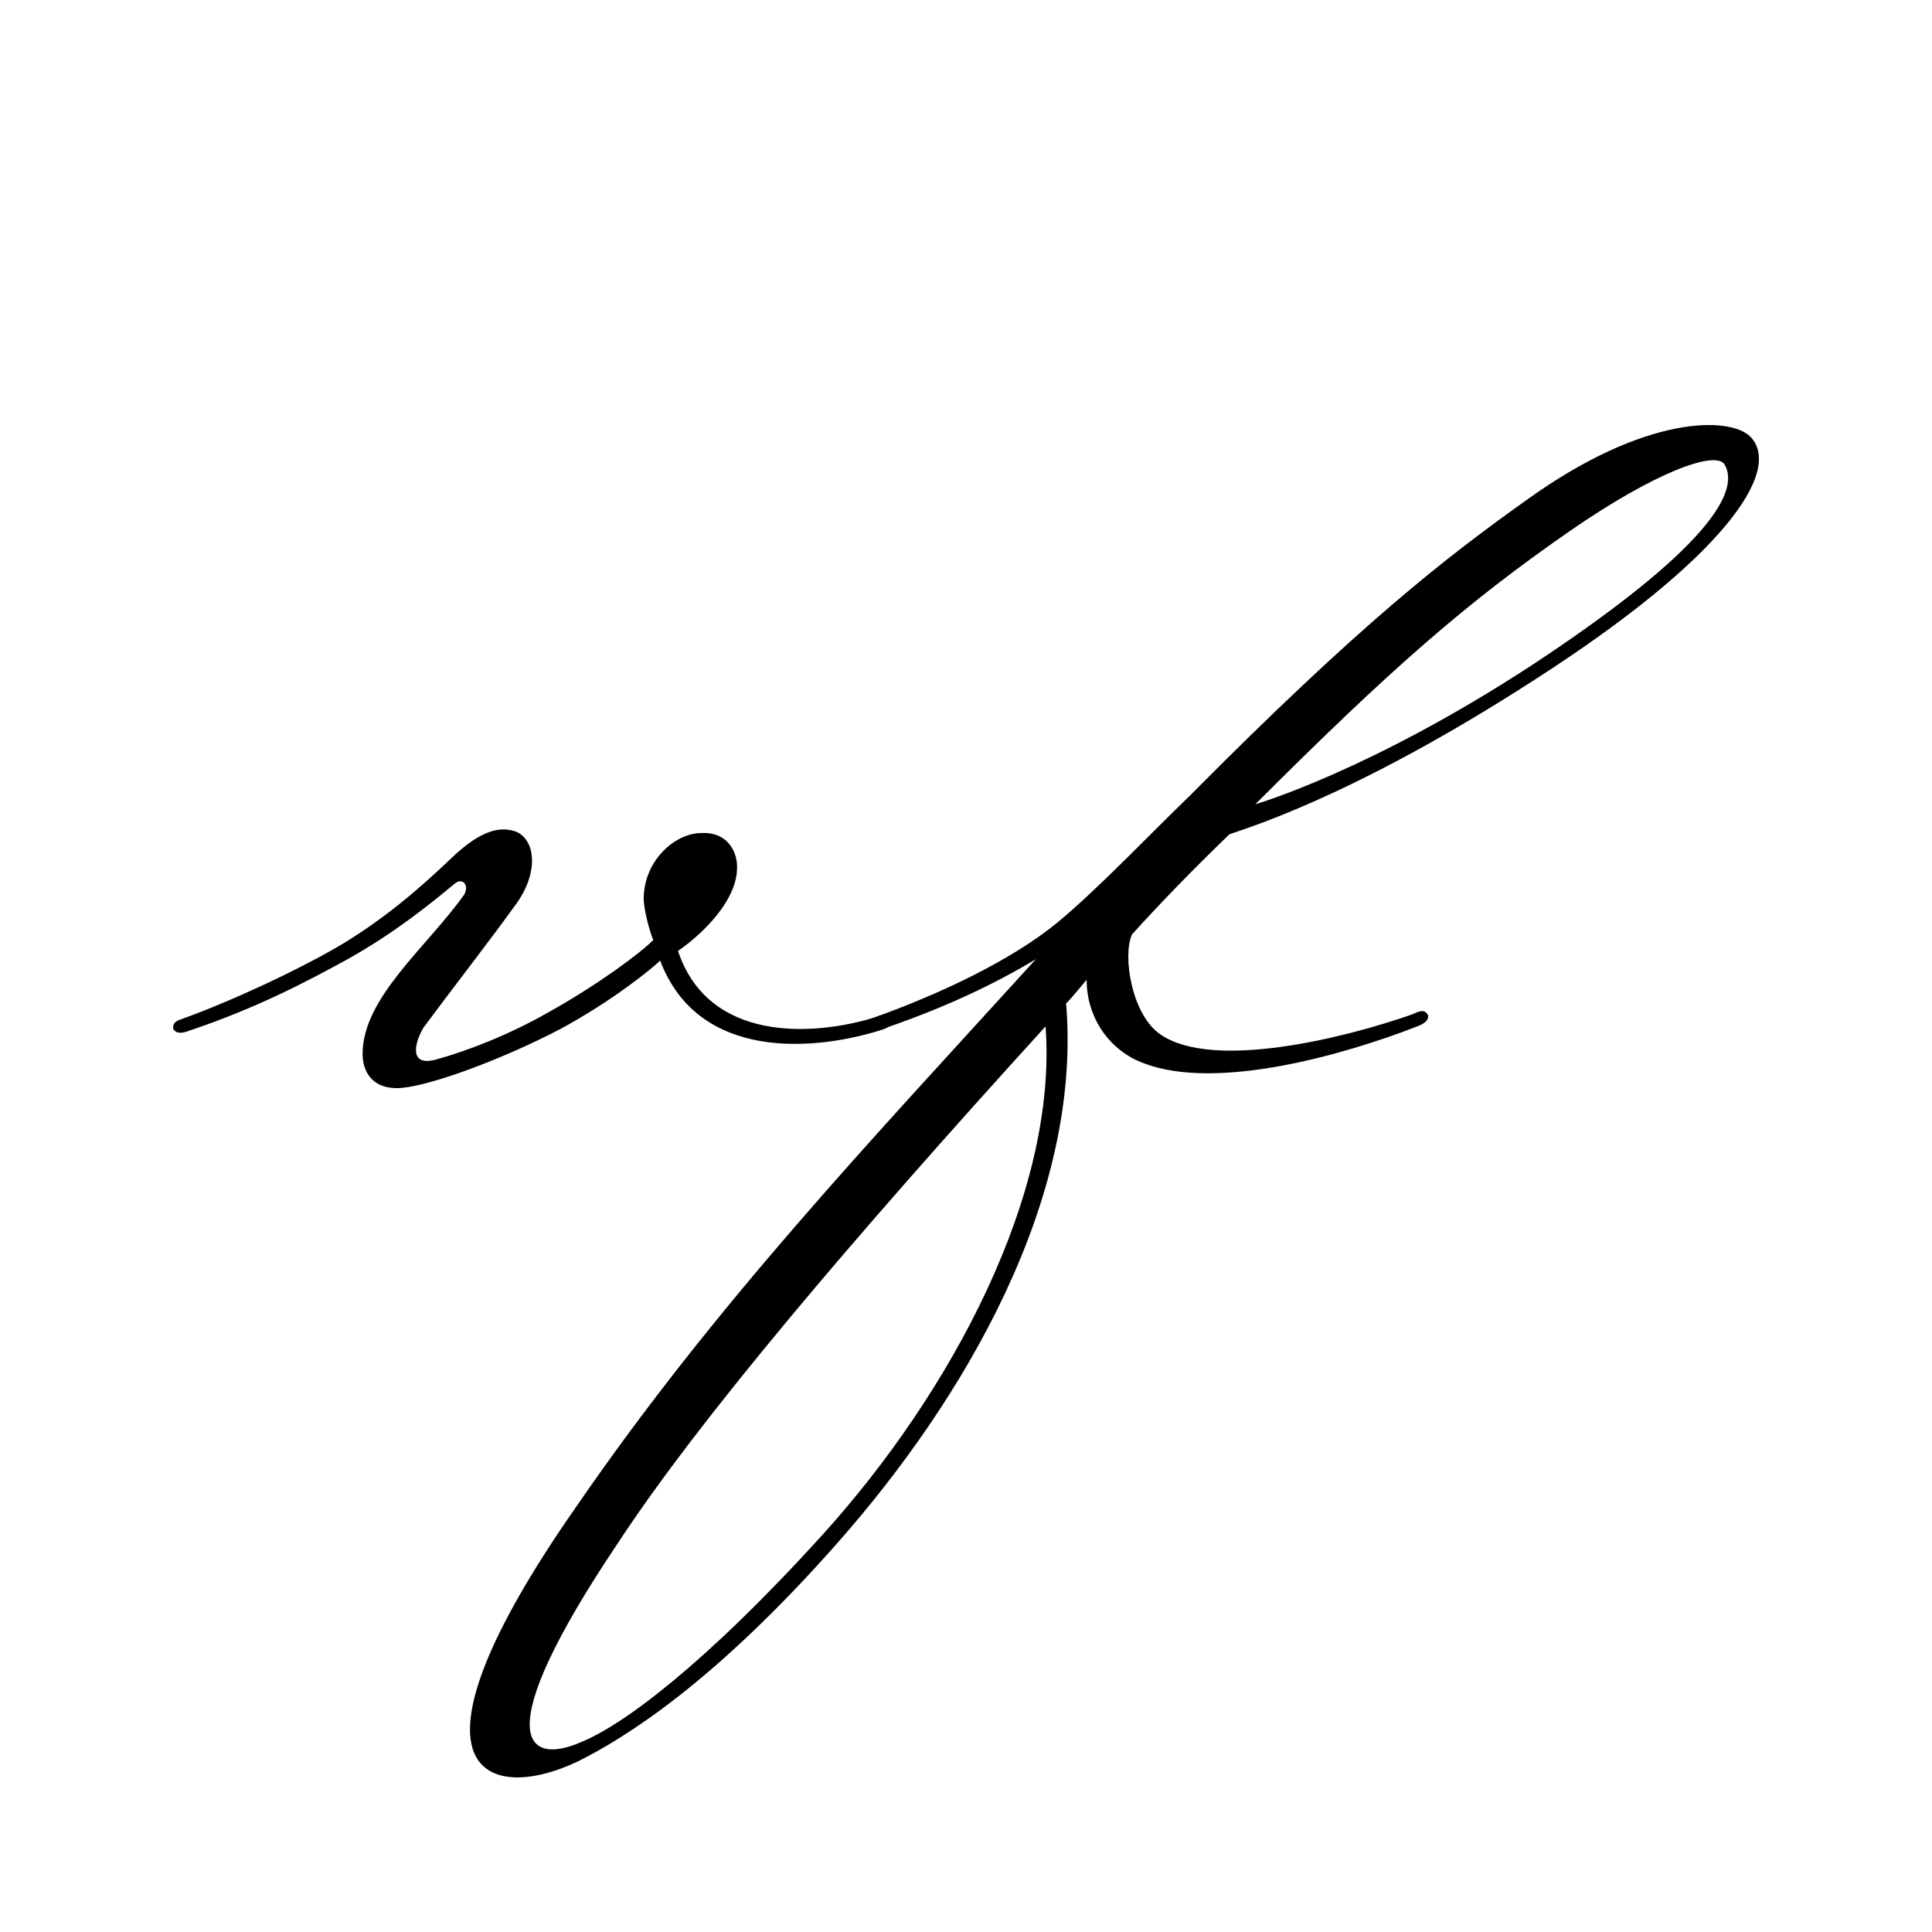 <?xml version="1.0" encoding="UTF-8"?><svg id="Ebene_1" xmlns="http://www.w3.org/2000/svg" width="500" height="500" viewBox="0 0 500 500"><path d="M109.8,265.64c-2.48,3.9-4.26,10.65,3.19,8.52,7.81-2.13,18.81-6.39,28.75-12.07,12.78-7.1,23.78-15.26,27.33-18.81-1.06-2.48-2.48-8.16-2.48-10.65,0-9.94,8.16-17.04,14.91-17.04,7.1-.36,9.58,5.32,9.23,9.58-.36,7.81-8.16,15.97-15.26,20.94,7.81,23.42,34.43,22.36,51.46,17.04,1.07-.71,3.19-.71,3.9.36.36,1.42-.36,2.13-2.13,2.84-17.39,5.68-47.91,8.52-57.85-17.75-1.78,1.77-12.07,10.29-25.91,17.75-15.62,8.16-35.14,15.26-42.23,15.26-6.39,0-8.87-4.26-8.87-8.87,0-14.55,16.68-27.68,26.26-41.17,1.42-2.48-.36-4.61-2.48-2.84-6.39,5.32-15.62,12.78-27.68,19.52-11,6.03-23.78,12.78-41.88,18.81-1.42.36-2.48.36-3.19-.71-.36-1.42.71-2.13,1.78-2.48,13.84-4.97,30.17-12.78,40.1-18.46,12.78-7.45,22.36-15.97,30.17-23.42,7.81-7.45,12.78-8.16,16.68-6.74,4.97,2.13,6.03,10.65-.36,19.17-7.45,10.29-16.33,21.65-23.42,31.23Z" style="fill:#000; stroke-width:0px;"/><path d="M300.4,267.76c13.49,9.23,47.2,1.07,65.3-5.32,2.13-1.07,3.19-1.07,3.9.36,0,.71,0,1.77-2.84,2.84-19.17,7.45-51.82,16.68-70.63,9.58-8.87-3.19-14.91-11.71-14.91-21.65-1.78,2.13-5.32,6.39-5.32,6.03,4.26,50.75-26.62,102.92-59.27,139.83-31.94,36.2-55.01,50.4-67.08,56.43-23.07,11-48.98,3.55-.36-66.01,35.85-52.17,75.95-94.41,118.89-141.61-10.65,6.39-23.78,12.78-41.88,18.81-1.42.36-2.48.36-3.19-.71-.36-1.42.71-2.13,1.78-2.48,18.1-6.39,36.91-15.26,48.98-25.2,10.29-8.52,24.13-23.07,34.07-32.65,44.36-44.72,66.37-61.75,87.31-76.66,30.52-22,52.53-21.65,57.85-16.33,8.52,8.87-7.1,31.59-55.72,62.82-48.27,31.23-76.66,39.04-79.14,40.1-10.29,9.94-18.46,18.46-25.2,25.91-2.49,5.68,0,20.94,7.45,25.91ZM270.58,265.64c-50.4,55.37-89.79,101.86-110.73,133.8-34.07,50.75-23.42,57.49-9.58,51.46,10.65-4.26,31.94-19.88,62.82-53.95,33.01-36.55,60.69-88.02,57.5-131.32ZM396.22,172.29c41.52-27.33,55.01-44.01,50.04-52.17-2.48-3.55-18.1,2.13-40.1,17.39-26.62,18.46-46.14,35.49-81.28,70.63,0,0,29.46-8.52,71.34-35.85Z" style="fill:#000; stroke-width:0px;"/></svg>